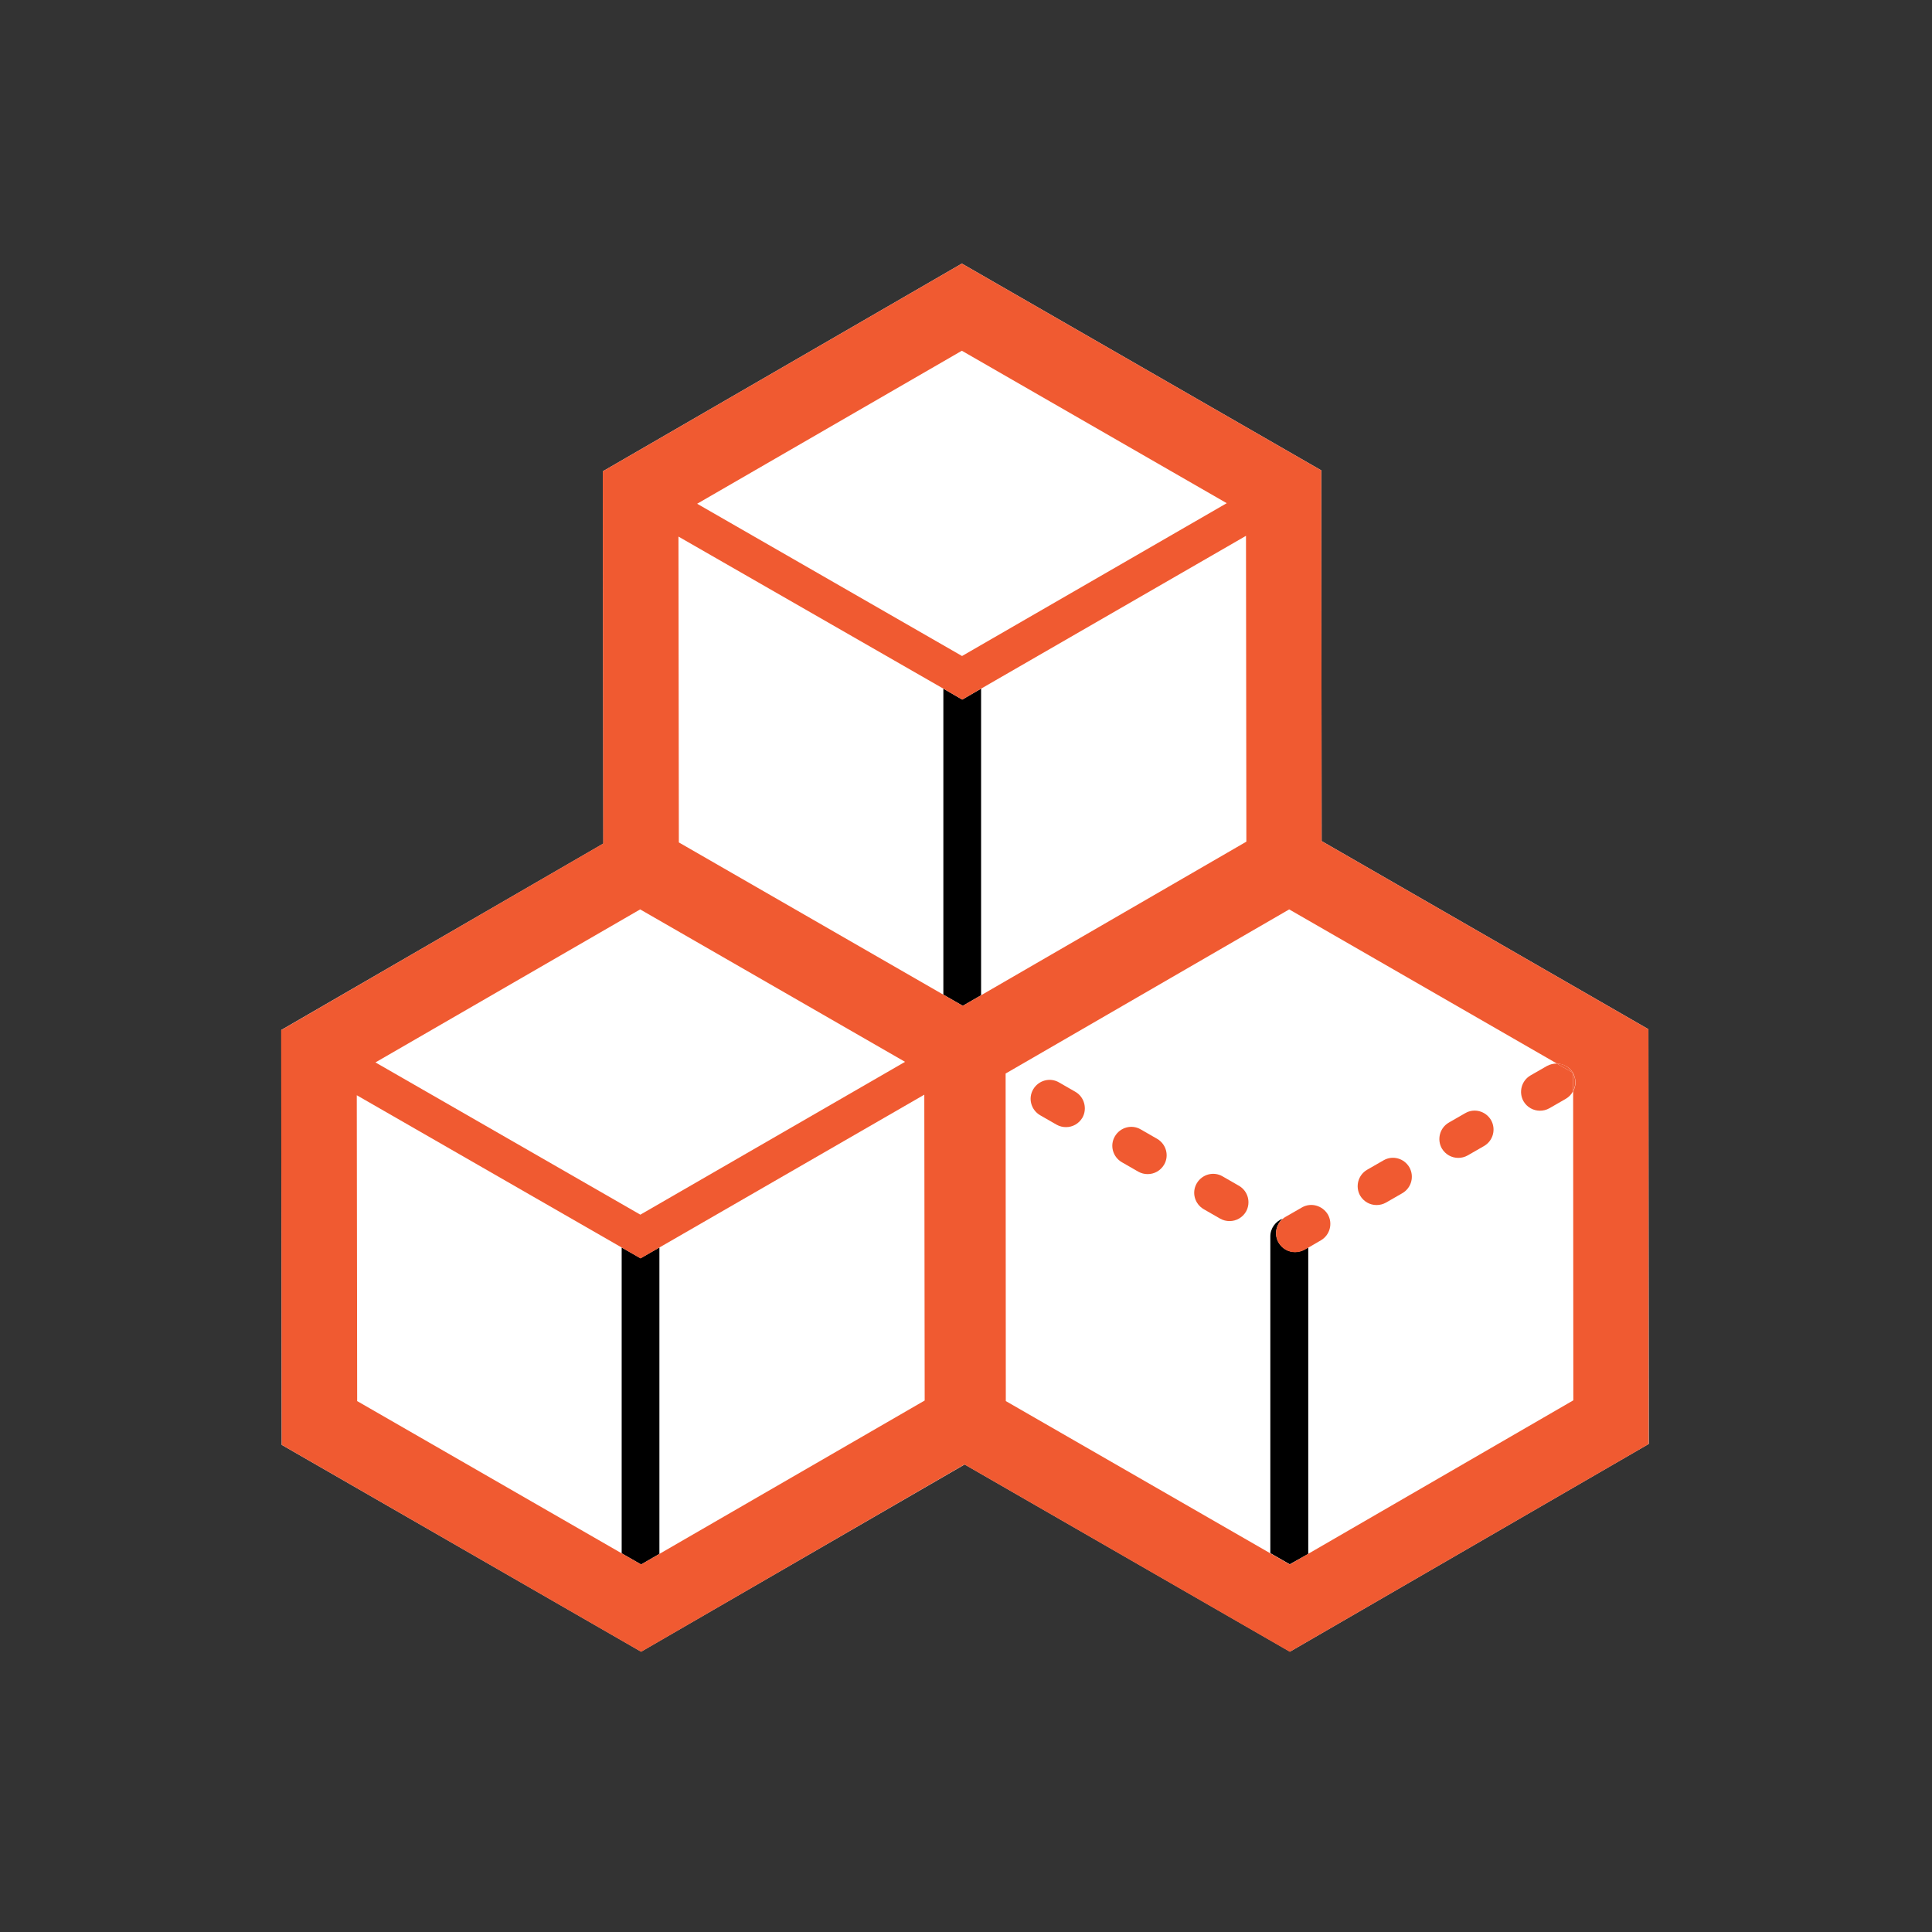<svg width="800" height="800" viewBox="0 0 800 800" fill="none" xmlns="http://www.w3.org/2000/svg">
<rect x="0" y="0" width="800" height="800" fill="#333333" stroke="none"/>
<path d="M398.281 109.141L547.109 194.766L547.266 348.281L682.578 426.172L682.734 597.891L534.141 683.906L399.453 606.406L265.469 683.906L116.641 598.281L116.484 426.484L249.844 349.297L249.609 195.156L398.281 109.141Z" fill="white"/>
<path d="M406.25 412.109V285.156L398.438 289.687L390.625 285.156V411.875L398.672 416.484L406.25 412.109ZM265.234 521.016L257.422 516.563V643.203L265.469 647.813L273.047 643.437V516.563L265.234 521.016ZM541.719 643.437V516.563L540.156 517.422C538.906 518.125 537.578 518.437 536.25 518.437C533.516 518.437 530.938 517.031 529.453 514.531C527.5 511.172 528.359 507.031 531.172 504.609C528.203 505.703 526.016 508.594 526.016 511.953V643.125L534.063 647.734L541.719 643.437Z" fill="black"/>
<path d="M644.609 440.391L651.172 444.141C649.688 441.719 647.187 440.391 644.609 440.391ZM651.328 444.453V451.875C652.578 449.609 652.656 446.797 651.328 444.453ZM513.047 491.016L506.25 487.109C502.5 484.922 497.734 486.25 495.547 490C493.359 493.75 494.688 498.516 498.438 500.703L505.234 504.609C506.484 505.313 507.813 505.625 509.141 505.625C511.875 505.625 514.453 504.219 515.938 501.719C518.047 497.969 516.797 493.203 513.047 491.016ZM479.141 471.562L472.344 467.656C468.594 465.469 463.828 466.797 461.641 470.547C459.453 474.297 460.781 479.062 464.531 481.25L471.328 485.156C472.578 485.859 473.906 486.172 475.234 486.172C477.969 486.172 480.547 484.766 482.031 482.266C484.219 478.516 482.891 473.75 479.141 471.562Z" fill="#F05A31"/>
<path d="M651.25 444.297C651.25 444.219 651.172 444.219 651.172 444.141L644.609 440.391C643.203 440.391 641.875 440.703 640.547 441.406L633.75 445.312C630 447.5 628.75 452.266 630.859 456.016C632.344 458.516 634.922 459.922 637.656 459.922C638.984 459.922 640.312 459.609 641.562 458.906L648.359 455C649.687 454.219 650.625 453.203 651.328 451.953V444.531C651.328 444.375 651.25 444.297 651.25 444.297ZM539.062 500L532.266 503.906C531.875 504.141 531.484 504.375 531.172 504.687C528.281 507.109 527.5 511.25 529.453 514.609C530.937 517.109 533.516 518.516 536.25 518.516C537.578 518.516 538.906 518.203 540.156 517.5L541.719 516.641L546.953 513.594C550.703 511.406 551.953 506.641 549.844 502.891C547.578 499.141 542.812 497.812 539.062 500ZM445.312 452.109L438.516 448.203C434.766 446.016 430 447.344 427.812 451.094C425.625 454.844 426.953 459.609 430.703 461.797L437.5 465.703C438.75 466.406 440.078 466.719 441.406 466.719C444.141 466.719 446.719 465.313 448.203 462.813C450.312 459.063 448.984 454.219 445.312 452.109ZM606.719 460.937L599.922 464.844C596.172 467.031 594.922 471.797 597.031 475.547C598.516 478.047 601.094 479.453 603.828 479.453C605.156 479.453 606.484 479.141 607.734 478.438L614.531 474.531C618.281 472.344 619.531 467.578 617.422 463.828C615.234 460.078 610.469 458.75 606.719 460.937ZM572.891 480.469L566.094 484.375C562.344 486.562 561.094 491.328 563.203 495.078C564.688 497.578 567.266 498.984 570 498.984C571.328 498.984 572.656 498.672 573.906 497.969L580.703 494.063C584.453 491.875 585.703 487.109 583.594 483.359C581.406 479.609 576.641 478.281 572.891 480.469Z" fill="#F05A31"/>
<path d="M682.578 426.172L547.266 348.281L547.109 194.766L398.281 109.141L249.609 195.156L249.766 349.297L116.406 426.562L116.641 598.281L265.469 683.984L399.375 606.406L534.062 683.984L682.656 597.969L682.578 426.172ZM398.281 145.234L507.969 208.359L398.359 271.641L288.672 208.594L398.281 145.234ZM265.078 376.562L374.766 439.687L265.156 502.969L155.469 439.922L265.078 376.562ZM273.047 643.437L265.469 647.812L257.422 643.203L147.891 580.156L147.734 453.516L257.422 516.562L265.234 521.094L273.047 516.562L382.734 453.281L382.891 579.922L273.047 643.437ZM398.672 416.484L390.625 411.875L281.094 348.828L280.938 222.187L390.625 285.156L398.438 289.687L406.25 285.156L515.938 221.875L516.094 348.516L406.25 412.109L398.672 416.484ZM651.484 579.844L541.641 643.437L534.062 647.812L526.016 643.203L416.484 580.156L416.406 444.531L533.828 376.562L644.688 440.391C647.266 440.469 649.844 441.797 651.25 444.141L651.406 444.219V444.453C652.734 446.875 652.656 449.688 651.406 451.875L651.484 579.844Z" fill="#F05A31"/>
</svg>
